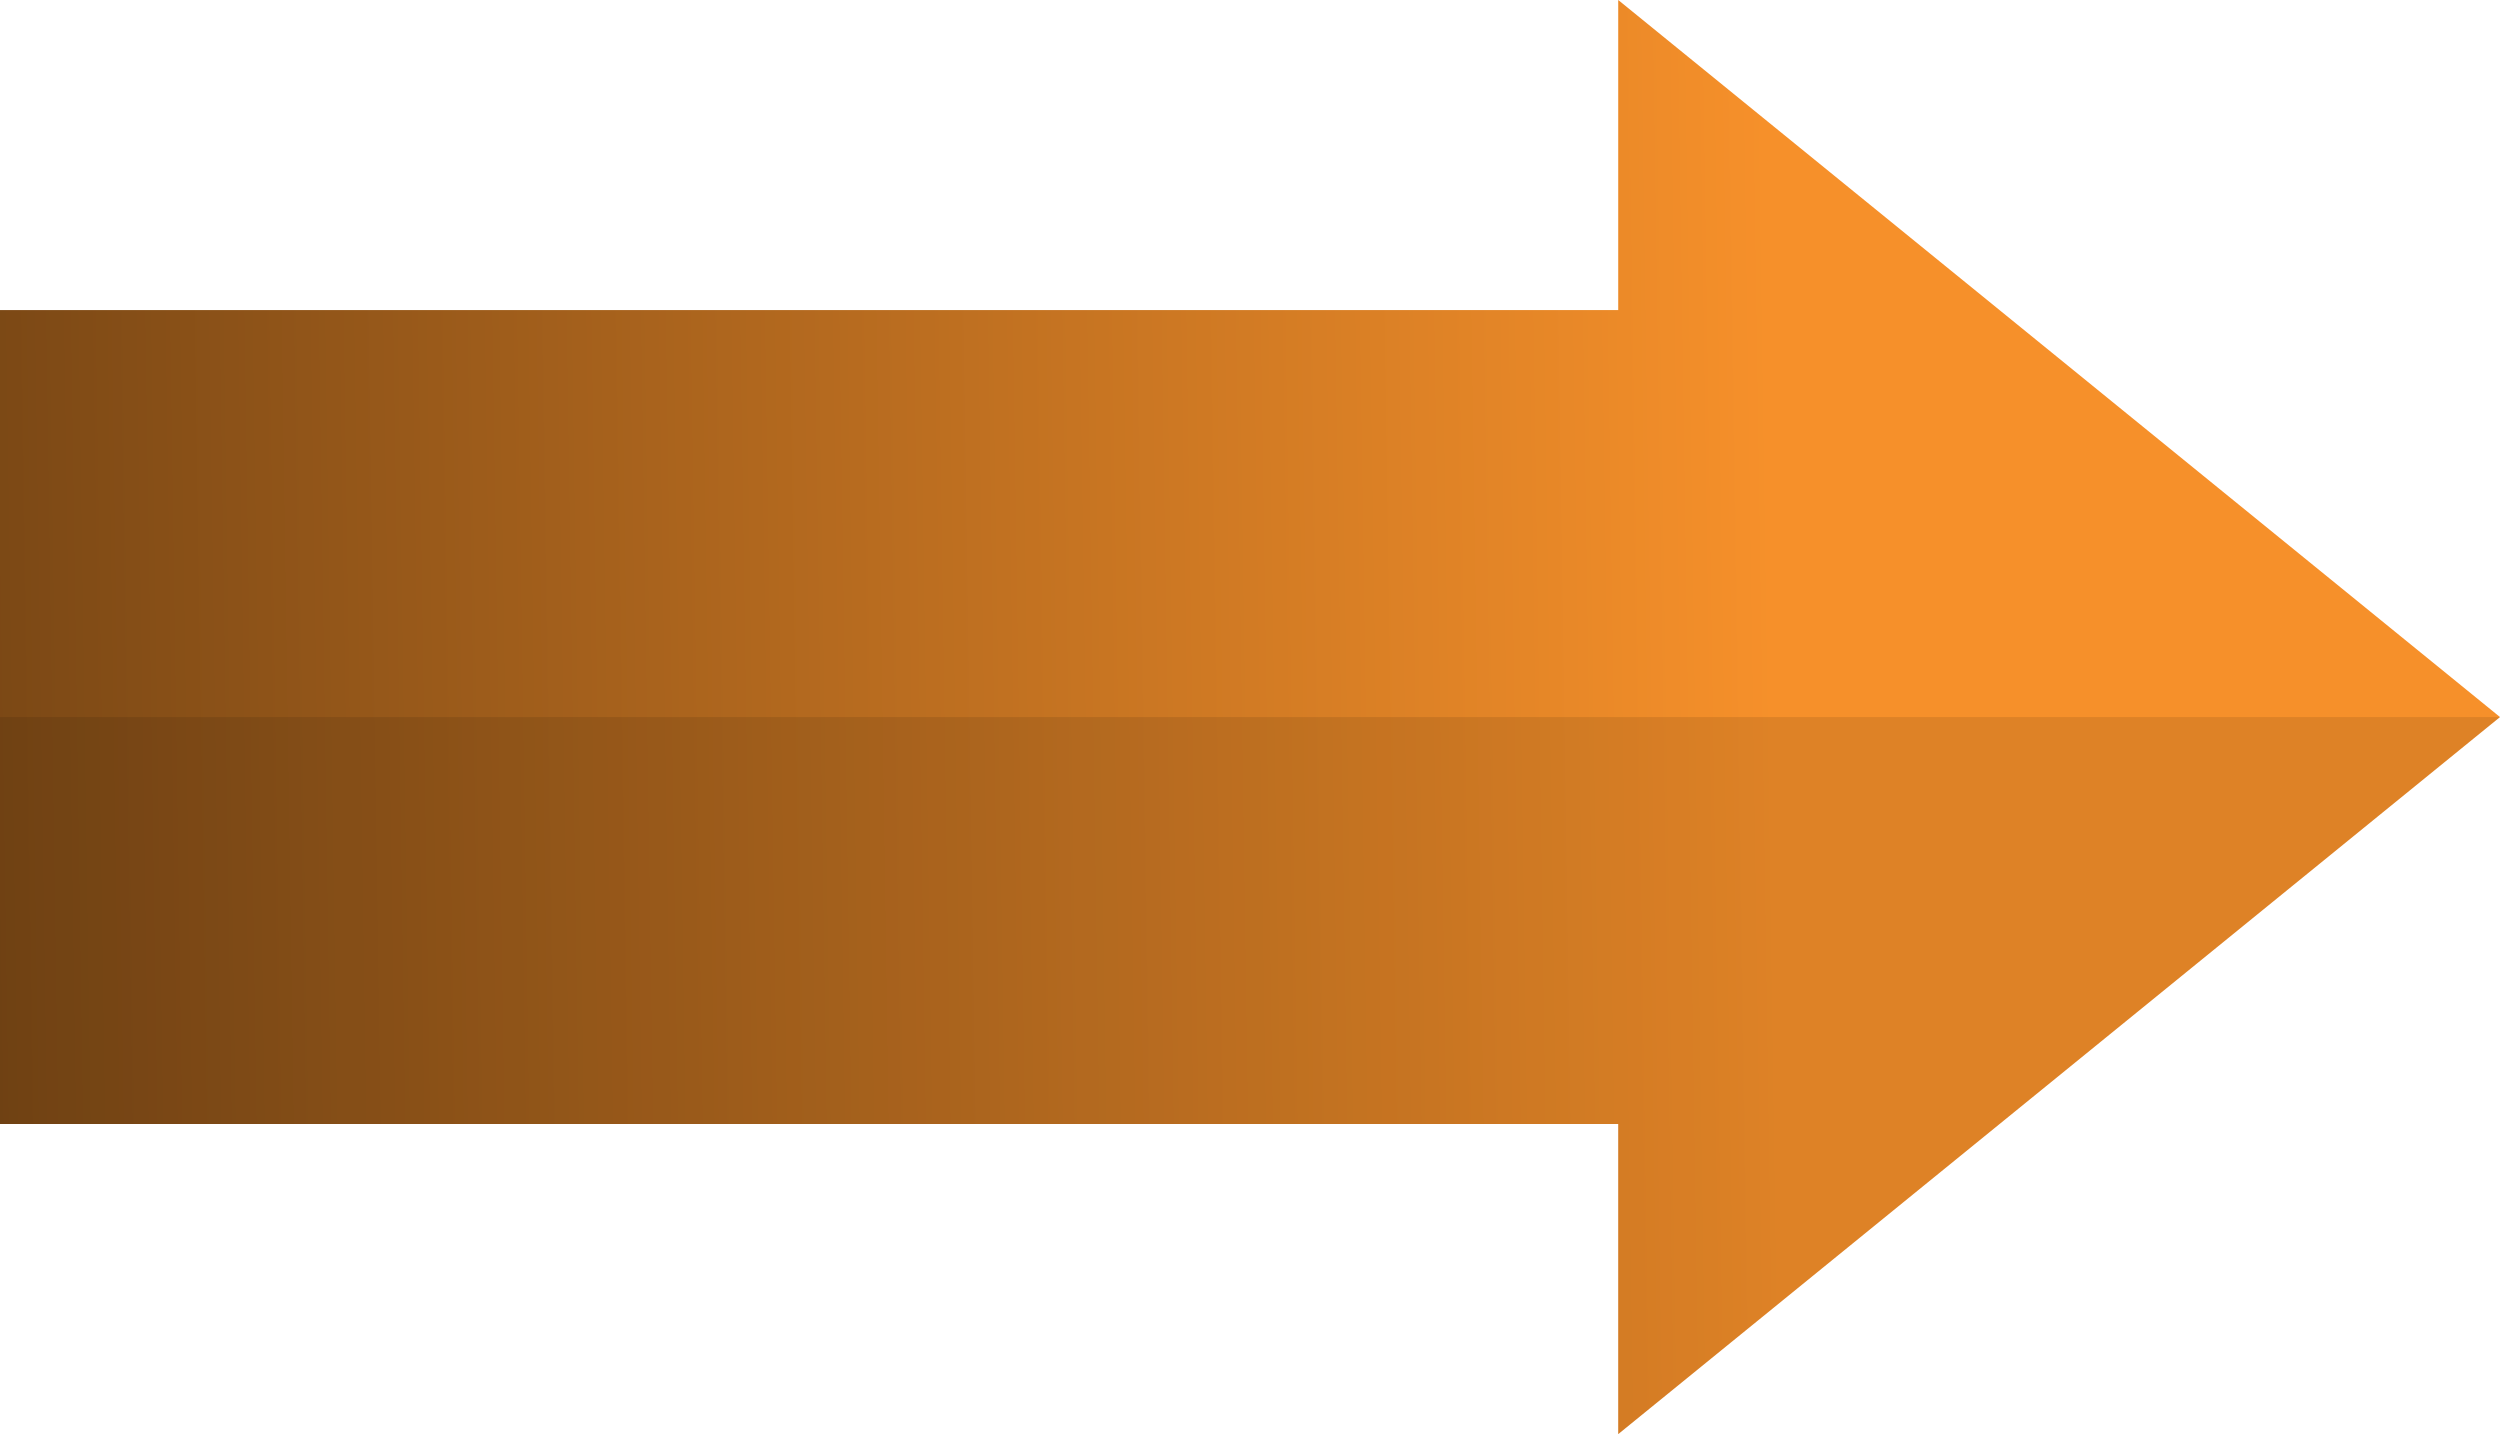 <svg xmlns="http://www.w3.org/2000/svg" xmlns:xlink="http://www.w3.org/1999/xlink" width="258" height="148" viewBox="0 0 258 148">
  <defs>
    <linearGradient id="linear-gradient" x1="0.708" y1="0.469" x2="0" y2="0.475" gradientUnits="objectBoundingBox">
      <stop offset="0" stop-color="#f6902a"/>
      <stop offset="1" stop-color="#7b4815"/>
    </linearGradient>
  </defs>
  <g id="Group_238" data-name="Group 238" transform="translate(-120 -287)">
    <path id="Path_257" data-name="Path 257" d="M-3047,94h-167V10h167V-22l91,74-91,74Z" transform="translate(3334 309)" fill="url(#linear-gradient)"/>
    <path id="Path_258" data-name="Path 258" d="M-3047,94h-167V52h258l-91,74Z" transform="translate(3334 309)" opacity="0.1"/>
  </g>
</svg>
